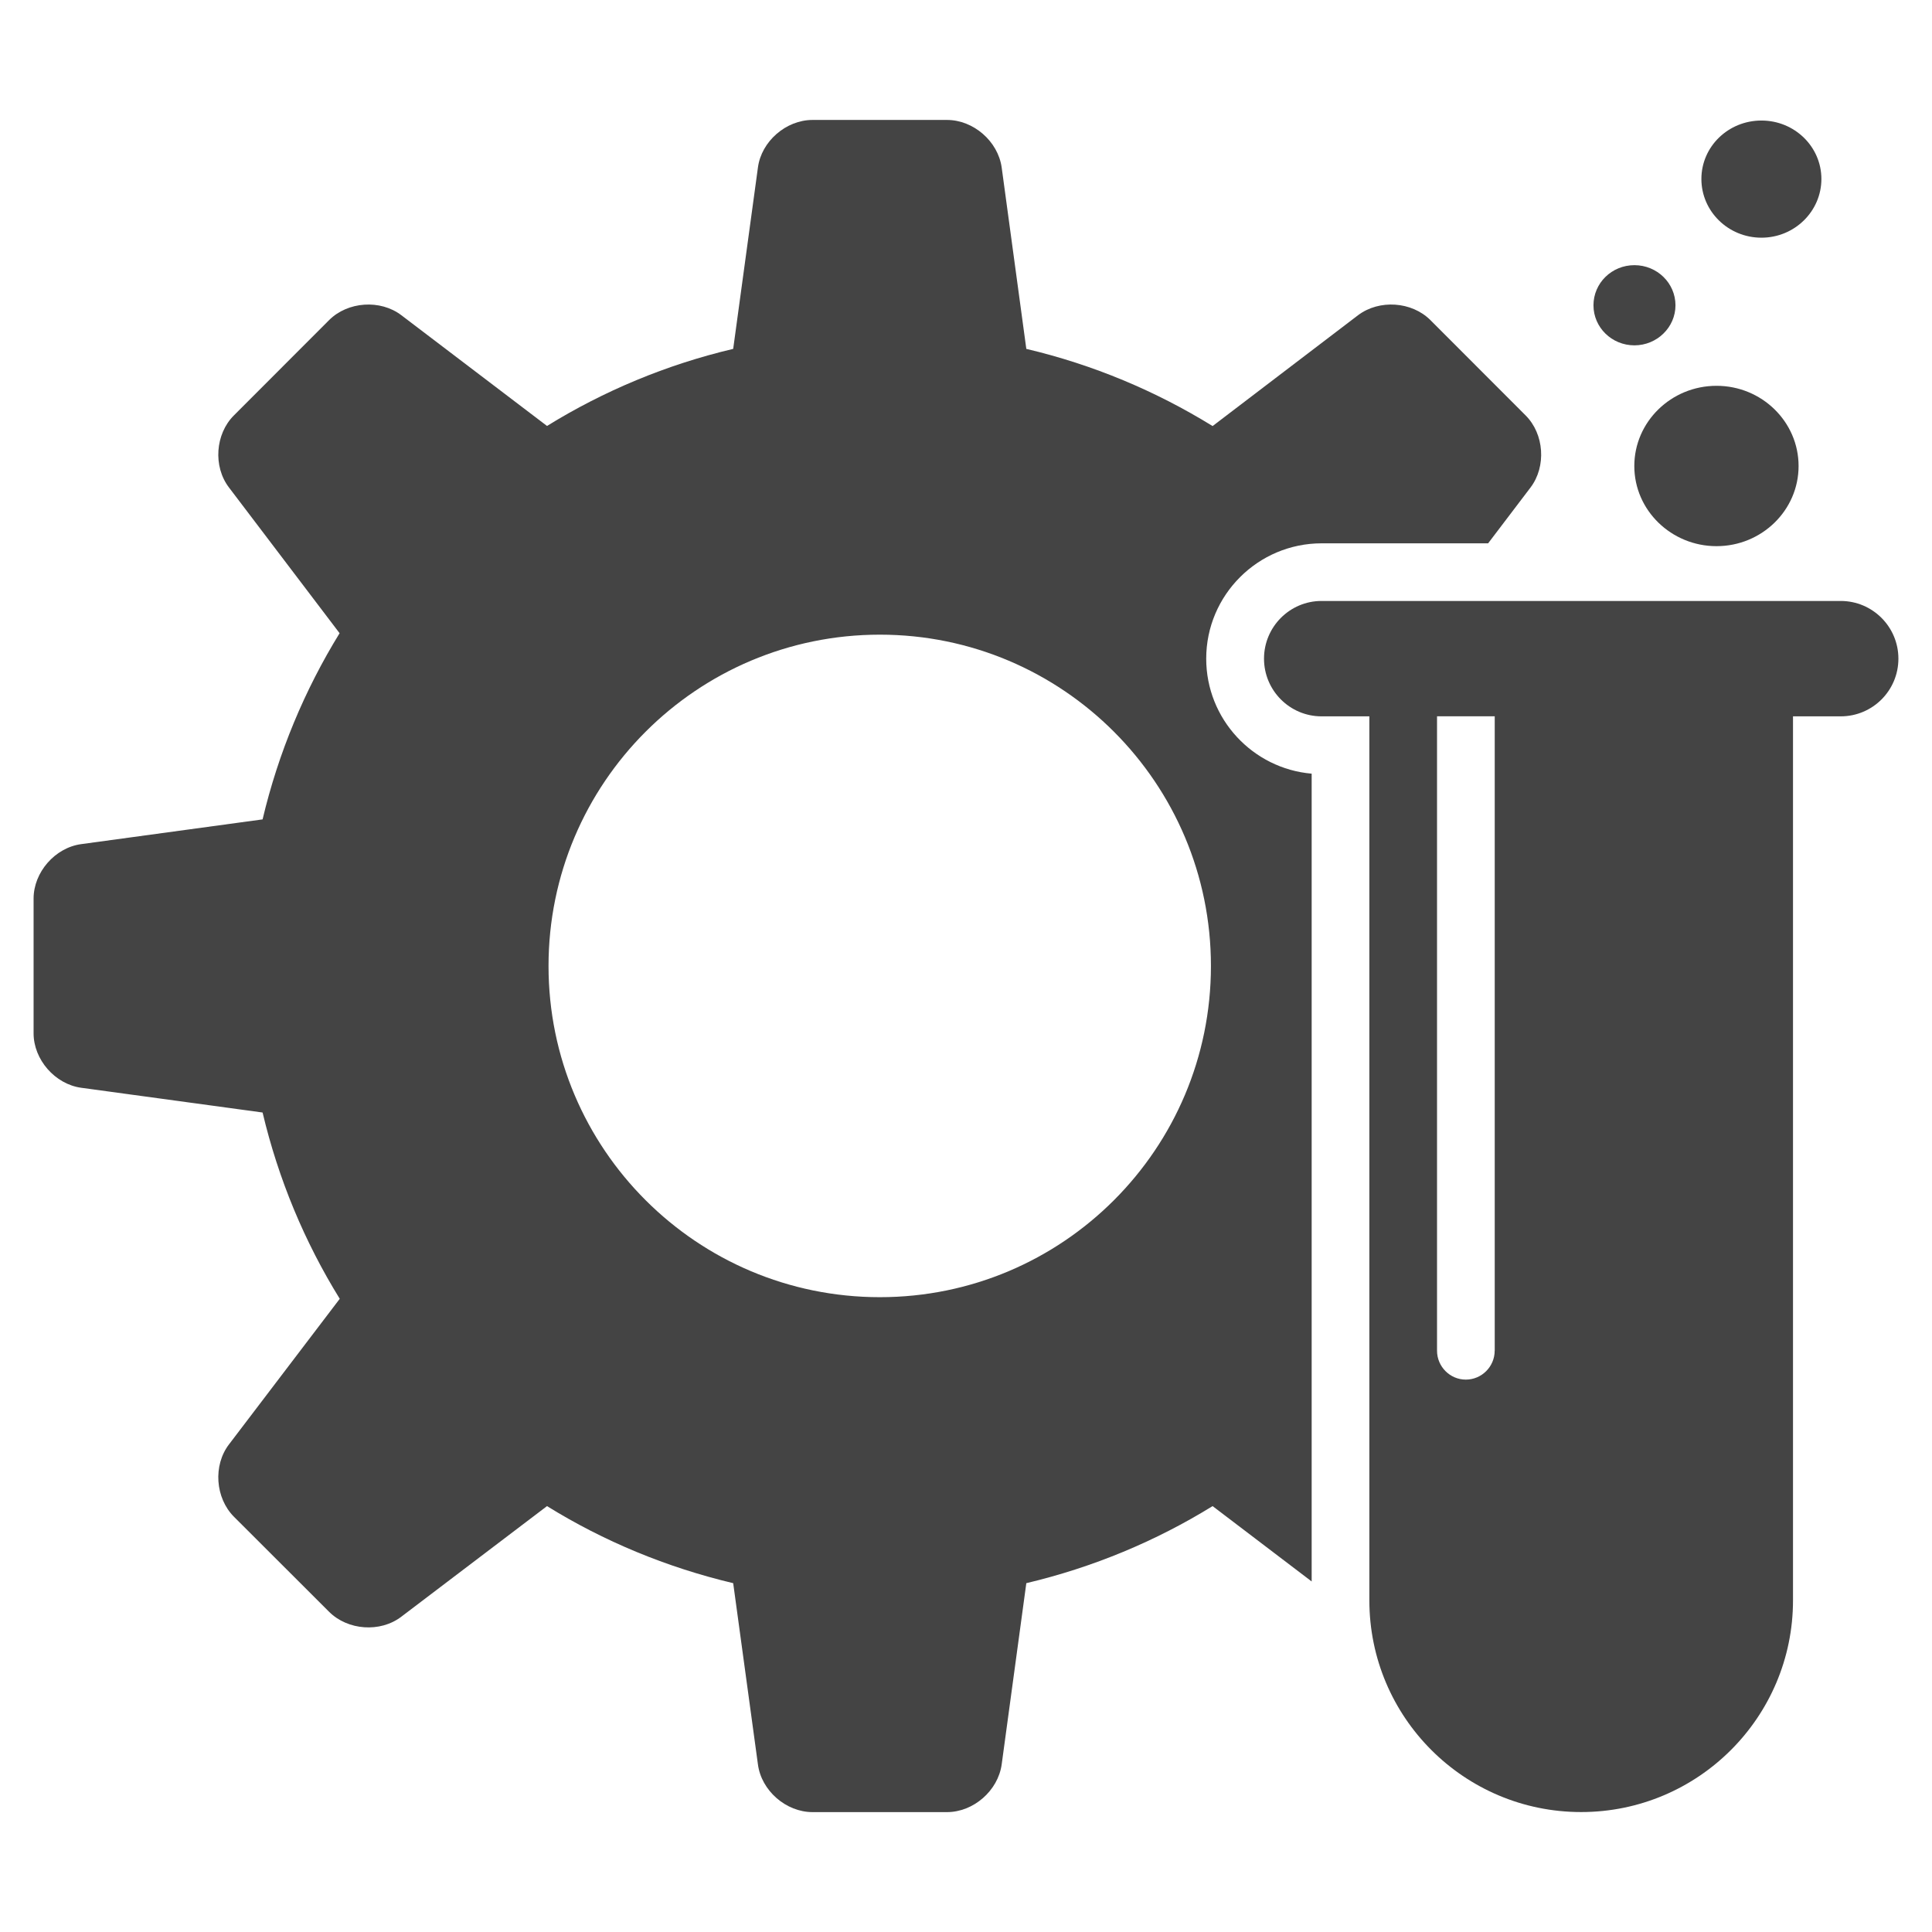 <?xml version="1.0" encoding="utf-8"?>
<!-- Generated by IcoMoon.io -->
<!DOCTYPE svg PUBLIC "-//W3C//DTD SVG 1.1//EN" "http://www.w3.org/Graphics/SVG/1.1/DTD/svg11.dtd">
<svg version="1.1" xmlns="http://www.w3.org/2000/svg" xmlns:xlink="http://www.w3.org/1999/xlink" width="36" height="36" viewBox="0 0 36 36">
<path fill="#444" d="M34.298 11.198h-9.673c-0.592 0-1.072 0.483-1.072 1.075 0 0.594 0.481 1.075 1.072 1.075h0.891v16.472c0 2.179 1.767 3.945 3.946 3.945s3.948-1.767 3.948-3.945v-16.472h0.889c0.594 0 1.075-0.481 1.075-1.075-0-0.592-0.481-1.075-1.075-1.075zM27.851 25.169c0 0.295-0.241 0.538-0.538 0.538-0.295 0-0.536-0.243-0.536-0.538v-11.822h1.075v11.822z"></path>
<path fill="#444" d="M22.476 12.273c0-1.186 0.966-2.149 2.151-2.149h3.102l0.79-1.040c0.297-0.391 0.256-0.998-0.092-1.344l-1.773-1.775c-0.348-0.348-0.953-0.389-1.348-0.092l-2.711 2.066c-1.060-0.654-2.228-1.145-3.471-1.438l-0.459-3.38c-0.068-0.487-0.525-0.886-1.019-0.886h-2.506c-0.493 0-0.953 0.399-1.017 0.886l-0.461 3.38c-1.243 0.293-2.414 0.784-3.469 1.436l-2.715-2.064c-0.391-0.297-0.998-0.256-1.346 0.092l-1.773 1.775c-0.348 0.346-0.391 0.953-0.092 1.344l2.061 2.715c-0.651 1.057-1.141 2.228-1.435 3.469l-3.38 0.461c-0.487 0.066-0.887 0.523-0.887 1.015v2.51c0 0.491 0.4 0.948 0.887 1.015l3.38 0.461c0.295 1.245 0.784 2.414 1.438 3.471l-2.064 2.713c-0.299 0.391-0.256 0.998 0.092 1.348l1.773 1.771c0.348 0.348 0.955 0.391 1.346 0.092l2.715-2.061c1.055 0.654 2.226 1.141 3.469 1.436l0.461 3.377c0.064 0.489 0.523 0.889 1.017 0.889h2.506c0.493 0 0.951-0.399 1.019-0.889l0.459-3.377c1.243-0.295 2.412-0.782 3.471-1.436l1.846 1.404v-15.052c-1.098-0.094-1.965-1.019-1.965-2.143zM16.395 24.171c-3.409 0-6.174-2.762-6.174-6.171 0-3.407 2.764-6.174 6.174-6.174 3.407 0 6.169 2.766 6.169 6.174 0 3.409-2.762 6.171-6.169 6.171z"></path>
<path fill="#444" d="M33.514 8.684c0 0.824-0.686 1.493-1.529 1.493s-1.532-0.669-1.532-1.493c0-0.825 0.688-1.495 1.532-1.495s1.529 0.671 1.529 1.495z"></path>
<path fill="#444" d="M31.22 5.689c0 0.41-0.344 0.746-0.765 0.746-0.423 0-0.763-0.335-0.763-0.746 0-0.414 0.34-0.748 0.763-0.748 0.421 0 0.765 0.333 0.765 0.748z"></path>
<path fill="#444" d="M33.939 3.335c0 0.602-0.5 1.094-1.117 1.094-0.619 0-1.119-0.491-1.119-1.094s0.5-1.089 1.119-1.089c0.617 0 1.117 0.487 1.117 1.089z"></path>
</svg>
